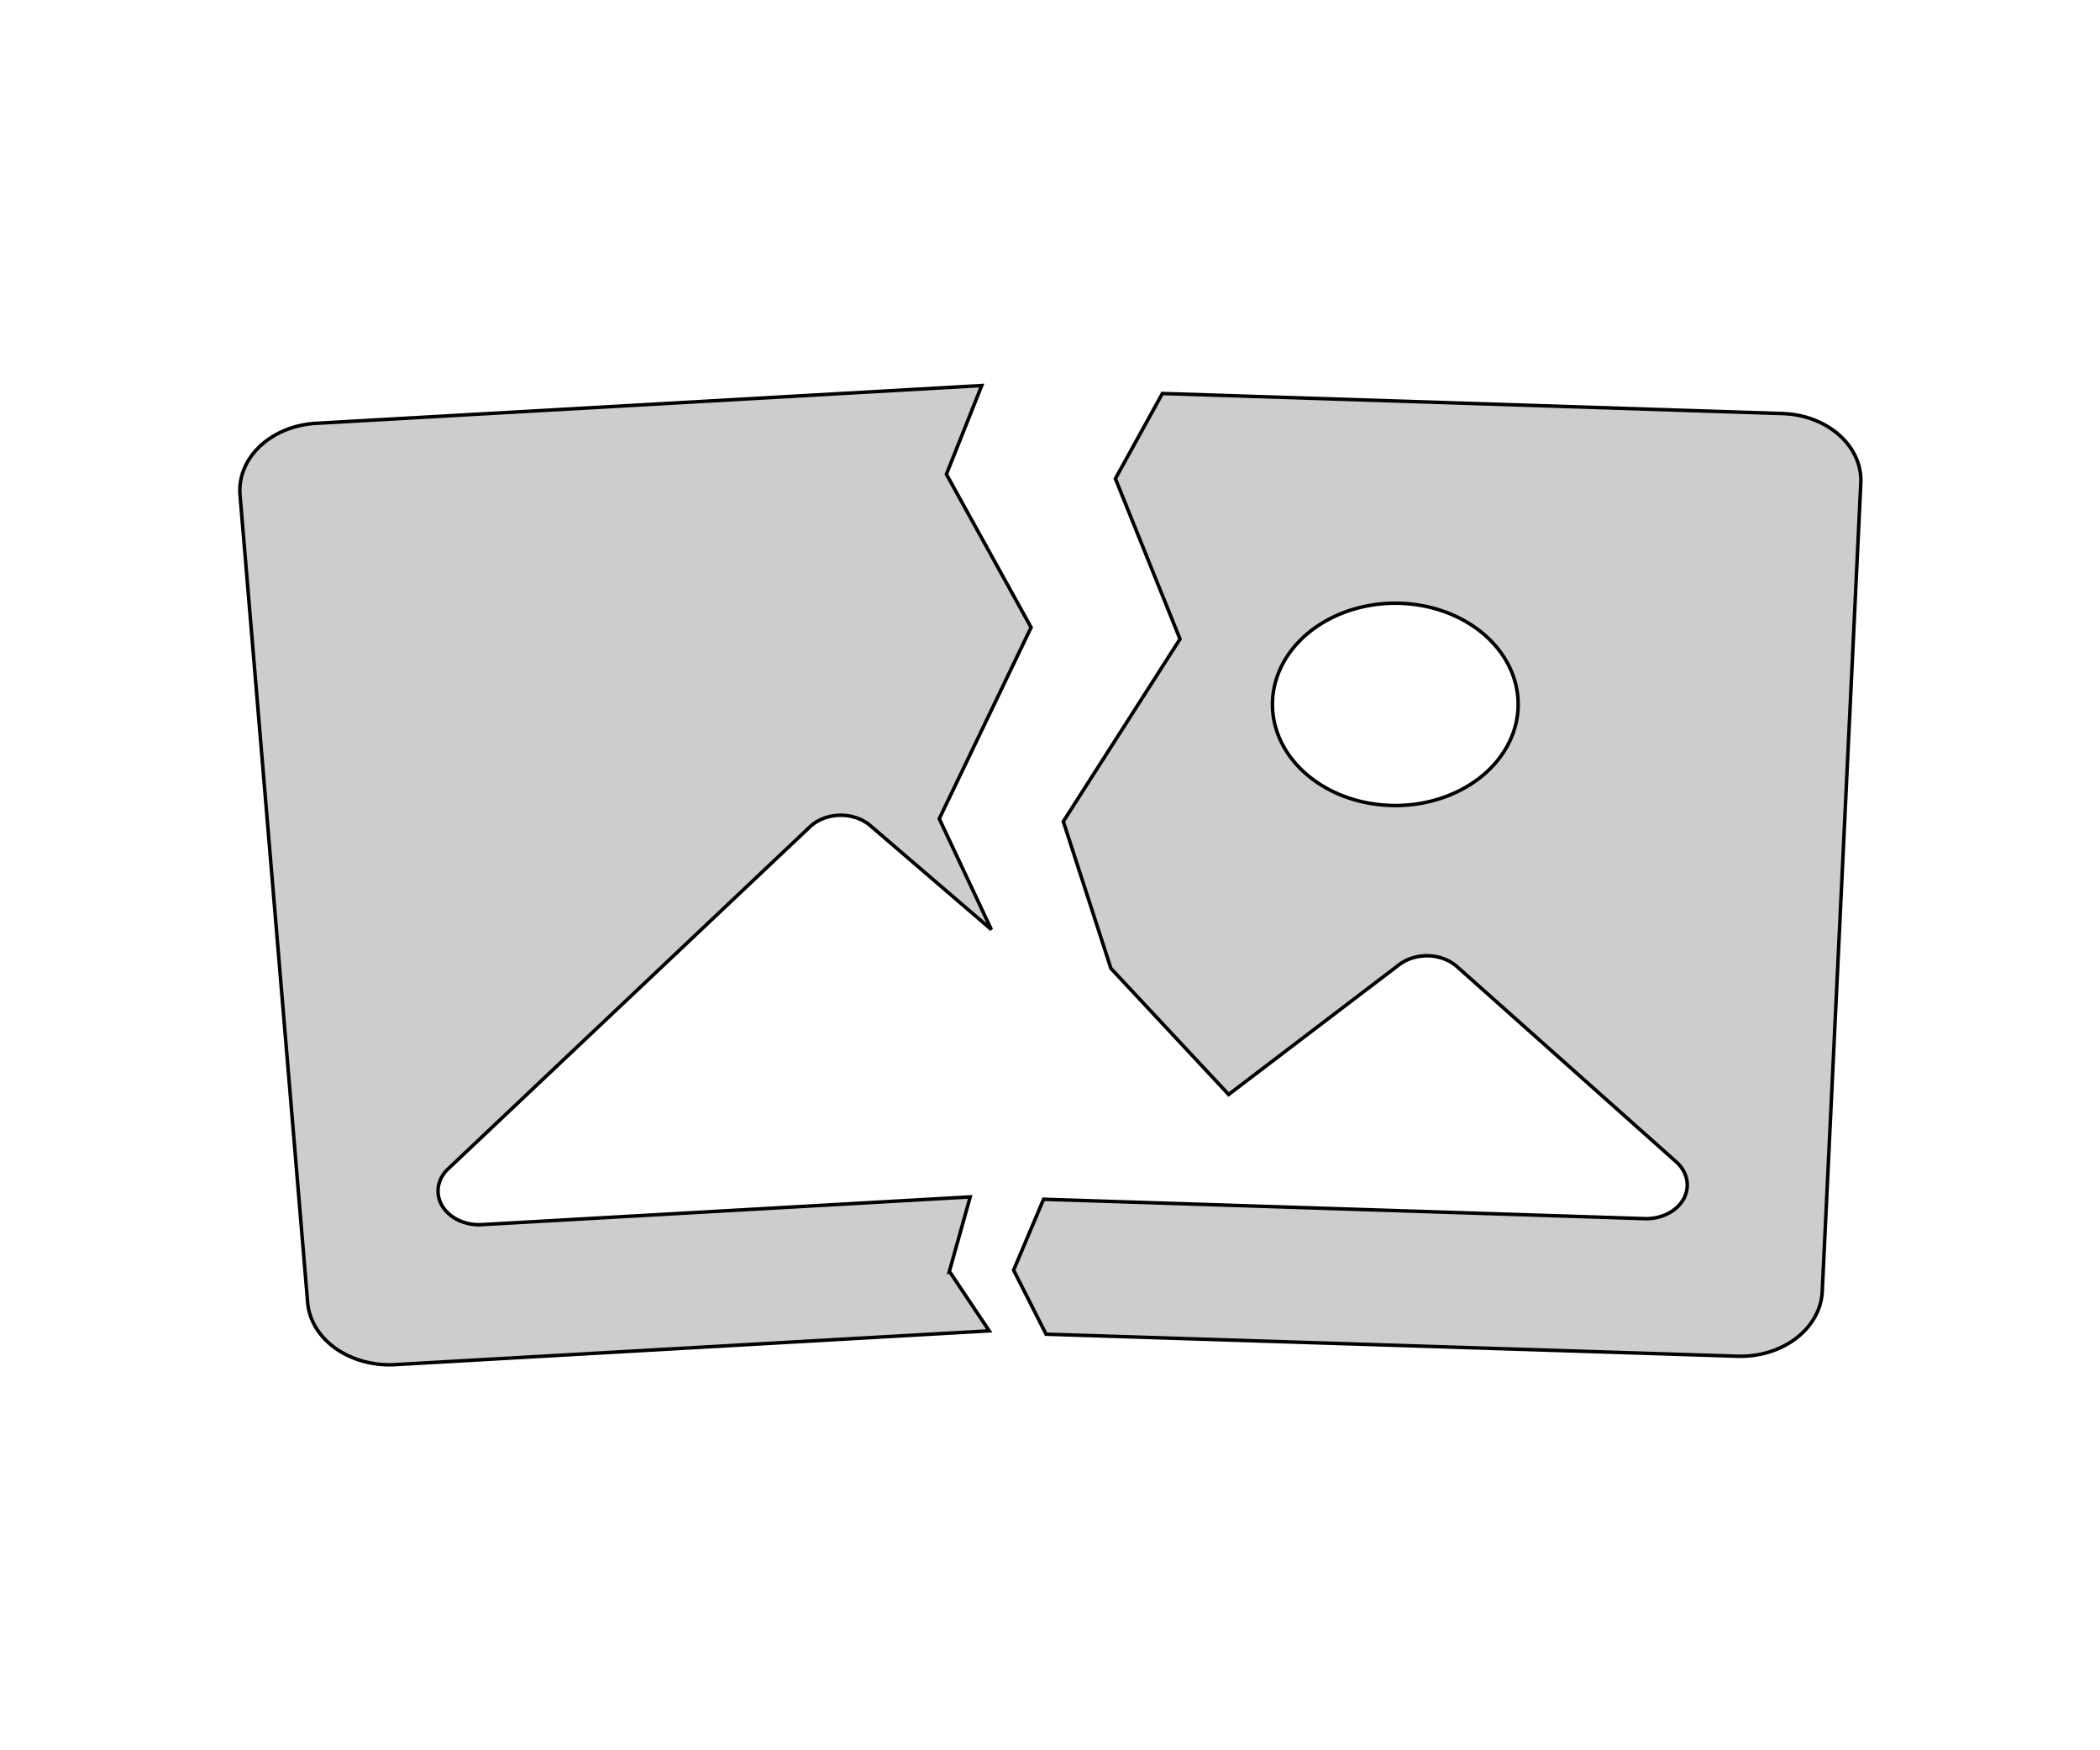 <svg width="600" height="500" xmlns="http://www.w3.org/2000/svg" version="1.1">
 <g id="Layer_1">
  <title>Layer 1</title>
  <g stroke="null" id="svg_1">
   <path stroke="null" fill="none" d="m-107.776,-85.672m33.981,0l747.589,0q33.981,0 33.981,27.973l0,615.399q0,27.973 -33.981,27.973l-747.589,0q-33.981,0 -33.981,-27.973l0,-615.399q0,-27.973 33.981,-27.973z" id="svg_2"/>
   <path stroke="null" fill="#CCCDCF" d="m525.5,124.291a23.277,19.161 0 0 0 -16.277,-6.154l-177.111,-5.734l-13.423,24.336l18.452,45.819l-33.336,52.113l13.593,41.959l33.642,36.029l48.729,-37.092a11.724,9.651 0 0 1 16.515,0.559l62.696,55.833a11.825,9.734 0 0 1 2.039,10.574a11.758,9.679 0 0 1 -11.078,5.595l-171.776,-5.539l-8.563,20.252l9.277,18.294l197.499,6.294a23.379,19.245 0 0 0 24.263,-18.518l11.01,-230.802a23.107,19.021 0 0 0 -6.151,-13.819l0,0zm-126.92,105.821a35.103,28.896 0 1 1 2.752,-57.708a35.103,28.896 0 0 1 -2.752,57.708zm-127.328,133.066l5.947,-21.259l-139.493,7.916a11.69,9.623 0 0 1 -9.651,-15.944l103.371,-97.709a11.69,9.623 0 0 1 17.229,-0.336l34.593,29.707l-14.884,-31.665l26.234,-54.659l-24.195,-43.749l10.092,-25.343l-190.227,10.797a23.345,19.217 0 0 0 -21.68,20.56l19.301,230.495a23.107,19.021 0 0 0 7.918,13.147c4.689,3.329 10.806,5.035 16.991,4.699l169.839,-9.651l-11.384,-17.007l0,0z" id="svg_3"/>
  </g>
 </g>

</svg>